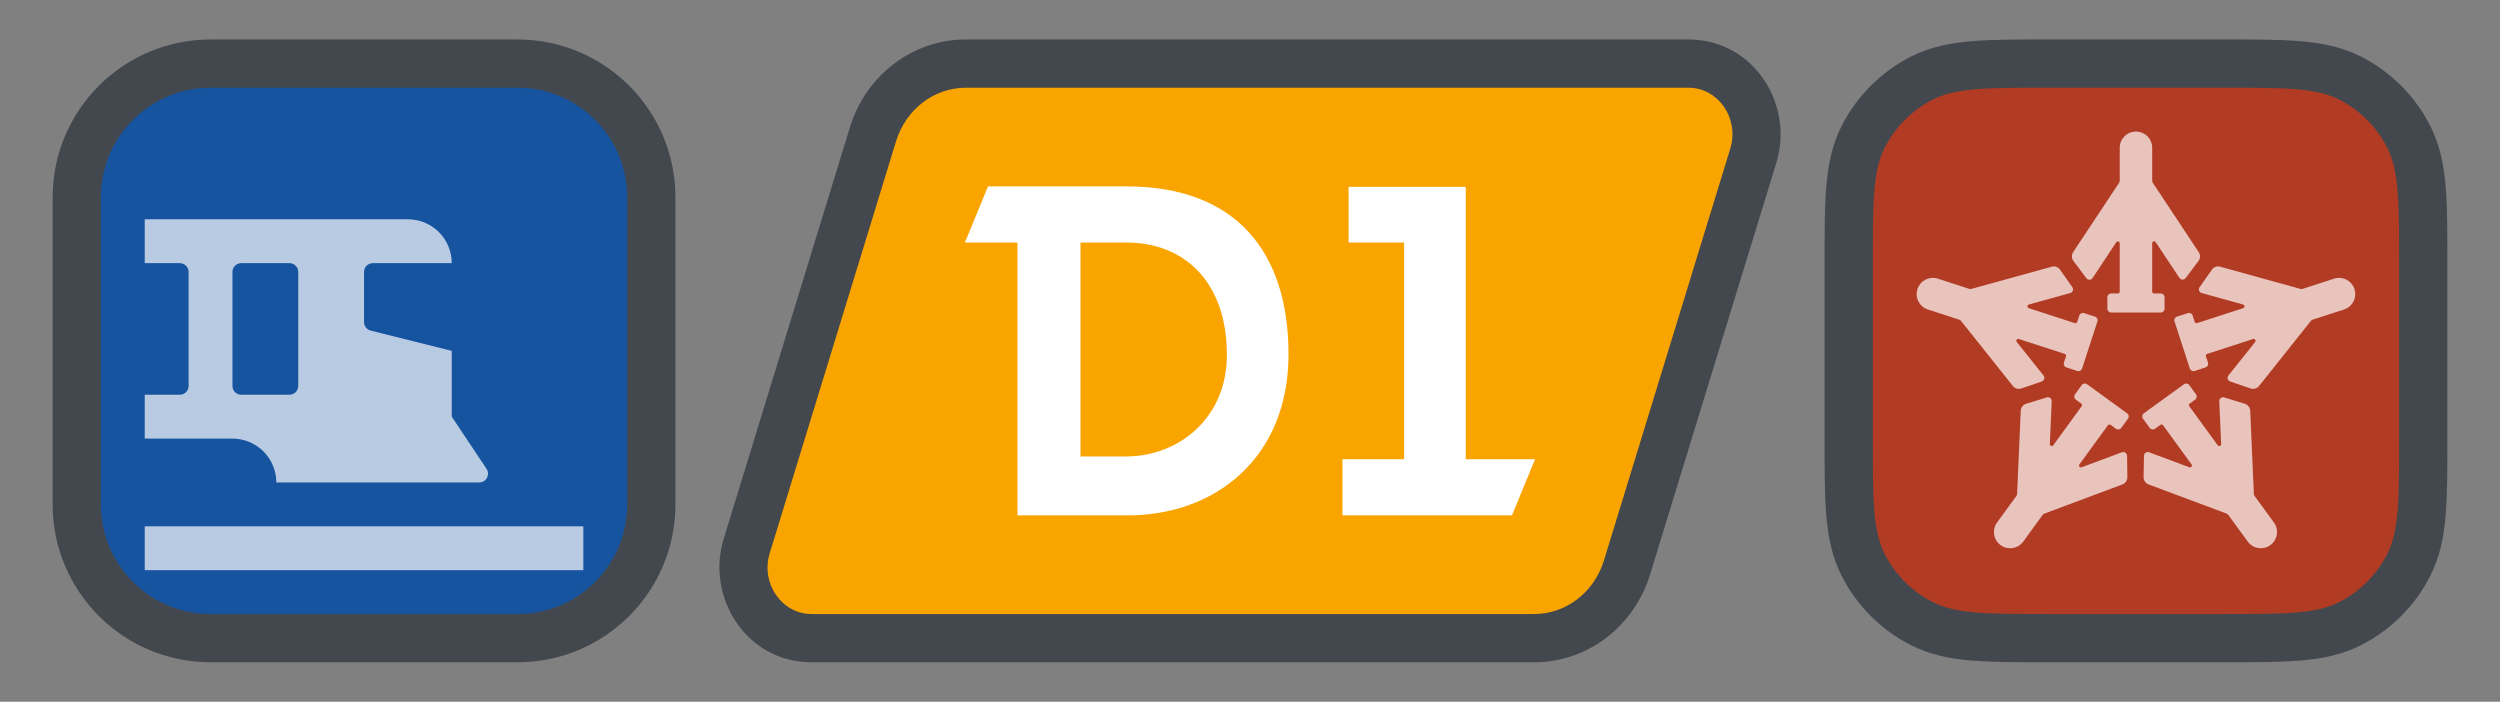 <?xml version="1.0" encoding="utf-8"?>
<svg xmlns="http://www.w3.org/2000/svg" viewbox="0 0 57.0 16.0" width="57" height="16" fill="none"><rect width="100%" height="100%" fill="#808080" stroke="none"/><g transform="matrix(1.00,0.00,0.00,1.00,1.20,0.90)"><g transform="matrix(1.00,0.00,0.00,1.00,0.00,0.00)"><g transform="matrix(1.00,0.00,0.00,1.00,0.00,0.00)" fill="#1c232e" fill-opacity="0.6"><path d="M0 3.6C0 1.612 1.612 0 3.6 0L10.6 0C12.588 0 14.2 1.612 14.2 3.6L14.2 10.6C14.2 12.588 12.588 14.2 10.6 14.2L3.6 14.2C1.612 14.2 0 12.588 0 10.6L0 3.6Z"/></g><g fill="#1654a0" fill-opacity="1"><g transform="matrix(1.00,0.00,0.00,1.00,1.10,1.10)"><path d="M9.5 -4.39505e-06C10.881 -1.71853e-06 12 1.119 12 2.5C12 4.833 12 7.167 12 9.5C12 10.881 10.881 12 9.5 12L2.5 12C1.119 12 1.14327e-05 10.881 4.77757e-06 9.5C-6.46948e-06 7.167 4.79138e-06 4.833 1.1497e-05 2.5C1.54649e-05 1.119 1.119 -9.68294e-08 2.5 -1.69263e-06C4.833 -4.38945e-06 7.167 -8.91825e-06 9.5 -4.39505e-06Z" fill-rule="evenodd"/></g></g><g fill="#ffffff" fill-opacity="0.698" transform="matrix(1.00,0.00,0.00,1.00,2.10,2.10)"><g transform="matrix(1.00,0.00,0.00,1.00,0.00,9.00)"><path d="M0 0L10 0L10 1L0 1L0 0Z"/></g><g transform="matrix(1.00,0.00,0.00,1.00,0.00,2.00)"><path d="M6 0L0 0L0 1L0.8 1C0.91 1 1 1.09 1 1.2L1 3.8C1 3.91 0.91 4 0.8 4L0 4L0 5L2 5C2.552 5 3 5.448 3 6L7.626 6C7.786 6 7.881 5.822 7.793 5.689L7 4.5L7 3L5.151 2.538C5.062 2.516 5 2.436 5 2.344L5 1.2C5 1.09 5.09 1 5.2 1L7 1C7 0.448 6.552 0 6 0ZM2.2 1C2.09 1 2 1.09 2 1.2L2 3.8C2 3.91 2.09 4 2.2 4L3.3 4C3.41 4 3.5 3.91 3.5 3.8L3.5 1.2C3.5 1.09 3.41 1 3.3 1L2.2 1Z" fill-rule="evenodd"/></g></g></g><g transform="matrix(1.00,0.00,0.00,1.00,15.20,0.00)"><g><g transform="matrix(1.00,0.00,0.00,1.00,1.10,1.10)" fill="#faa400" fill-opacity="1"><g transform="matrix(1.00,0.00,0.00,1.00,0.00,0.00)" fill="#1c232e" fill-opacity="0.6"><path d="M2.93 1.221L3.982 1.544L3.982 1.544L2.93 1.221ZM21.951 1.385L23.002 1.707L23.002 1.707L21.951 1.385ZM19.07 10.778L20.121 11.101L20.121 11.101L19.07 10.778ZM0.049 10.615L1.101 10.938L1.101 10.938L0.049 10.615ZM3.982 1.544C4.073 1.246 4.312 1.1 4.522 1.1L4.522 -1.1C3.281 -1.1 2.234 -0.26 1.879 0.899L3.982 1.544ZM4.522 1.1L20.996 1.1L20.996 -1.1L4.522 -1.1L4.522 1.1ZM20.996 1.1C20.973 1.1 20.949 1.093 20.928 1.082C20.911 1.072 20.903 1.063 20.902 1.06C20.899 1.057 20.901 1.056 20.899 1.062L23.002 1.707C23.405 0.395 22.497 -1.1 20.996 -1.1L20.996 1.1ZM20.899 1.062L18.018 10.456L20.121 11.101L23.002 1.707L20.899 1.062ZM18.018 10.456C17.927 10.754 17.688 10.9 17.478 10.9L17.478 13.1C18.719 13.1 19.766 12.259 20.121 11.101L18.018 10.456ZM17.478 10.9L1.004 10.9L1.004 13.1L17.478 13.1L17.478 10.9ZM1.004 10.9C1.027 10.9 1.051 10.907 1.071 10.918C1.089 10.928 1.097 10.937 1.098 10.94C1.101 10.944 1.099 10.944 1.101 10.938L-1.002 10.293C-1.405 11.605 -0.497 13.1 1.004 13.1L1.004 10.9ZM1.101 10.938L3.982 1.544L1.879 0.899L-1.002 10.293L1.101 10.938Z"/></g><path d="M2.93 1.221C3.154 0.493 3.796 0 4.522 0L20.996 0C21.677 0 22.16 0.701 21.951 1.385L19.07 10.778C18.846 11.507 18.203 12 17.478 12L1.004 12C0.323 12 -0.16 11.299 0.049 10.615L2.93 1.221Z"/></g><g transform="matrix(1.00,0.00,0.00,1.00,5.60,3.35)" fill="#ffffff" fill-opacity="1"><path d="M1.198 7.5L3.689 7.5C5.695 7.511 7.378 6.198 7.378 3.83C7.378 1.463 6.15 0 3.689 0L0.527 0L0 1.28L1.198 1.28L1.198 7.5ZM5.973 3.841C5.973 5.305 4.85 6.157 3.679 6.157L2.635 6.157L2.635 1.28L3.679 1.28C5.022 1.28 5.973 2.195 5.973 3.841Z" fill-rule="evenodd"/><path d="M12.473 7.5L13 6.219L11.419 6.219L11.419 0.011L8.748 0.011L8.748 1.28L10.014 1.28L10.014 6.219L8.608 6.219L8.608 7.5L12.473 7.5Z"/></g></g></g><g transform="matrix(1.00,0.00,0.00,1.00,40.40,0.00)"><g><g transform="matrix(1.00,0.00,0.00,1.00,1.10,1.10)" fill="#b23b24" fill-opacity="1"><g transform="matrix(1.00,0.00,0.00,1.00,0.00,0.00)" fill="#1c232e" fill-opacity="0.6"><path d="M1.365 11.727L0.866 12.708L1.365 11.727ZM0.272 10.635L-0.708 11.134L0.272 10.635ZM11.727 10.635L10.747 10.136L11.727 10.635ZM10.635 11.727L10.136 10.747L10.635 11.727ZM11.727 1.365L12.708 0.866L11.727 1.365ZM1.365 0.272L1.864 1.253L1.365 0.272ZM4 1.1L8 1.1L8 -1.1L4 -1.1L4 1.1ZM10.9 4L10.9 8L13.1 8L13.1 4L10.9 4ZM8 10.9L4 10.9L4 13.1L8 13.1L8 10.9ZM1.1 8L1.1 4L-1.1 4L-1.1 8L1.1 8ZM4 10.9C3.282 10.9 2.809 10.899 2.448 10.87C2.099 10.841 1.951 10.791 1.864 10.747L0.866 12.708C1.314 12.936 1.784 13.023 2.268 13.062C2.74 13.101 3.318 13.1 4 13.1L4 10.9ZM-1.1 8C-1.1 8.682 -1.101 9.26 -1.062 9.732C-1.023 10.216 -0.936 10.686 -0.708 11.134L1.253 10.136C1.209 10.049 1.159 9.901 1.13 9.552C1.101 9.191 1.1 8.718 1.1 8L-1.1 8ZM1.864 10.747C1.601 10.613 1.387 10.399 1.253 10.136L-0.708 11.134C-0.362 11.812 0.188 12.363 0.866 12.708L1.864 10.747ZM10.9 8C10.9 8.718 10.899 9.191 10.87 9.552C10.841 9.901 10.791 10.049 10.747 10.136L12.708 11.134C12.936 10.686 13.023 10.216 13.062 9.732C13.101 9.26 13.1 8.682 13.1 8L10.9 8ZM8 13.1C8.682 13.1 9.26 13.101 9.732 13.062C10.216 13.023 10.686 12.936 11.134 12.708L10.136 10.747C10.049 10.791 9.901 10.841 9.552 10.87C9.191 10.899 8.718 10.9 8 10.9L8 13.1ZM10.747 10.136C10.613 10.399 10.399 10.613 10.136 10.747L11.134 12.708C11.812 12.363 12.363 11.812 12.708 11.134L10.747 10.136ZM8 1.1C8.718 1.1 9.191 1.101 9.552 1.13C9.901 1.159 10.049 1.209 10.136 1.253L11.134 -0.708C10.686 -0.936 10.216 -1.023 9.732 -1.062C9.26 -1.101 8.682 -1.1 8 -1.1L8 1.1ZM13.1 4C13.1 3.318 13.101 2.74 13.062 2.268C13.023 1.784 12.936 1.314 12.708 0.866L10.747 1.864C10.791 1.951 10.841 2.099 10.87 2.448C10.899 2.809 10.9 3.282 10.9 4L13.1 4ZM10.136 1.253C10.399 1.387 10.613 1.601 10.747 1.864L12.708 0.866C12.363 0.188 11.812 -0.362 11.134 -0.708L10.136 1.253ZM4 -1.1C3.318 -1.1 2.74 -1.101 2.268 -1.062C1.784 -1.023 1.314 -0.936 0.866 -0.708L1.864 1.253C1.951 1.209 2.099 1.159 2.448 1.13C2.809 1.101 3.282 1.1 4 1.1L4 -1.1ZM1.1 4C1.1 3.282 1.101 2.809 1.13 2.448C1.159 2.099 1.209 1.951 1.253 1.864L-0.708 0.866C-0.936 1.314 -1.023 1.784 -1.062 2.268C-1.101 2.74 -1.1 3.318 -1.1 4L1.1 4ZM0.866 -0.708C0.188 -0.362 -0.362 0.188 -0.708 0.866L1.253 1.864C1.387 1.601 1.601 1.387 1.864 1.253L0.866 -0.708Z"/></g><path d="M0 4C0 2.6 0 1.9 0.272 1.365C0.512 0.895 0.895 0.512 1.365 0.272C1.9 0 2.6 0 4 0L8 0C9.4 0 10.1 0 10.635 0.272C11.105 0.512 11.488 0.895 11.727 1.365C12 1.9 12 2.6 12 4L12 8C12 9.4 12 10.1 11.727 10.635C11.488 11.105 11.105 11.488 10.635 11.727C10.1 12 9.4 12 8 12L4 12C2.6 12 1.9 12 1.365 11.727C0.895 11.488 0.512 11.105 0.272 10.635C0 10.1 0 9.4 0 8L0 4Z"/></g><g transform="matrix(1.00,0.00,0.00,1.00,2.10,2.10)" fill="#000000" fill-opacity="0"><g transform="matrix(1.00,0.00,0.00,1.00,0.00,-0.00)" fill="#ffffff" fill-opacity="0.698"><path d="M5 0C4.796 0 4.63 0.165 4.63 0.369L4.63 1.119C4.63 1.136 4.625 1.153 4.616 1.167L3.568 2.749C3.527 2.81 3.529 2.89 3.574 2.949L3.869 3.343C3.905 3.391 3.978 3.389 4.011 3.339L4.551 2.523C4.574 2.487 4.63 2.504 4.63 2.547L4.63 3.647C4.63 3.671 4.611 3.691 4.587 3.691L4.435 3.691C4.387 3.691 4.348 3.73 4.348 3.777L4.348 4.038C4.348 4.086 4.387 4.125 4.435 4.125L5.565 4.125C5.613 4.125 5.652 4.086 5.652 4.038L5.652 3.777C5.652 3.73 5.613 3.691 5.565 3.691L5.413 3.691C5.389 3.691 5.37 3.671 5.37 3.647L5.37 2.545C5.37 2.502 5.425 2.485 5.449 2.521L5.991 3.336C6.024 3.386 6.097 3.388 6.133 3.34L6.426 2.95C6.47 2.892 6.472 2.812 6.432 2.75L5.384 1.168C5.375 1.153 5.37 1.137 5.37 1.12L5.37 0.369C5.37 0.165 5.204 0 5 0Z"/><path d="M8.064 9.429C8.229 9.31 8.266 9.079 8.146 8.914L7.704 8.307C7.694 8.293 7.689 8.277 7.688 8.26L7.605 6.365C7.602 6.291 7.553 6.228 7.482 6.206L7.011 6.061C6.954 6.044 6.896 6.088 6.899 6.148L6.942 7.124C6.944 7.167 6.889 7.187 6.864 7.152L6.216 6.262C6.202 6.243 6.207 6.215 6.226 6.201L6.349 6.112C6.388 6.084 6.397 6.029 6.368 5.991L6.215 5.78C6.187 5.741 6.132 5.732 6.094 5.761L5.179 6.424C5.14 6.452 5.132 6.507 5.16 6.546L5.313 6.756C5.341 6.795 5.396 6.804 5.435 6.775L5.558 6.686C5.577 6.672 5.604 6.676 5.618 6.696L6.267 7.588C6.293 7.622 6.257 7.669 6.217 7.654L5.299 7.312C5.243 7.291 5.183 7.332 5.182 7.392L5.174 7.88C5.173 7.953 5.218 8.019 5.287 8.045L7.066 8.71C7.082 8.716 7.096 8.727 7.106 8.741L7.548 9.348C7.668 9.513 7.899 9.549 8.064 9.429Z"/><path d="M1.914 9.429C1.749 9.31 1.712 9.079 1.832 8.914L2.274 8.307C2.284 8.293 2.29 8.277 2.29 8.26L2.373 6.365C2.377 6.291 2.426 6.228 2.496 6.206L2.967 6.061C3.024 6.044 3.082 6.088 3.079 6.148L3.036 7.124C3.034 7.167 3.089 7.187 3.114 7.152L3.762 6.262C3.776 6.243 3.772 6.215 3.752 6.201L3.629 6.112C3.59 6.084 3.582 6.029 3.61 5.991L3.763 5.78C3.791 5.741 3.846 5.732 3.885 5.761L4.799 6.424C4.838 6.452 4.847 6.507 4.818 6.546L4.665 6.756C4.637 6.795 4.582 6.804 4.544 6.775L4.421 6.686C4.401 6.672 4.374 6.676 4.36 6.696L3.711 7.588C3.686 7.622 3.721 7.669 3.761 7.654L4.679 7.312C4.736 7.291 4.796 7.332 4.797 7.392L4.804 7.88C4.805 7.953 4.76 8.019 4.691 8.045L2.912 8.71C2.896 8.716 2.882 8.727 2.872 8.741L2.43 9.348C2.31 9.513 2.079 9.549 1.914 9.429Z"/><path d="M3.08 3.081C3.151 3.061 3.226 3.088 3.268 3.148L3.549 3.547C3.584 3.596 3.56 3.665 3.502 3.681L2.558 3.943C2.516 3.954 2.515 4.013 2.556 4.026L3.606 4.367C3.629 4.374 3.653 4.362 3.661 4.339L3.708 4.194C3.722 4.149 3.772 4.124 3.817 4.139L4.065 4.219C4.111 4.234 4.136 4.283 4.121 4.328L3.772 5.402C3.757 5.448 3.708 5.473 3.662 5.458L3.414 5.377C3.368 5.363 3.343 5.314 3.358 5.268L3.405 5.123C3.413 5.101 3.4 5.076 3.377 5.069L2.33 4.729C2.289 4.716 2.256 4.764 2.282 4.797L2.892 5.561C2.93 5.608 2.909 5.678 2.852 5.698L2.386 5.857C2.317 5.881 2.24 5.858 2.194 5.801L1.011 4.316C1 4.303 0.986 4.293 0.97 4.288L0.255 4.056C0.061 3.993 -0.045 3.785 0.018 3.591C0.081 3.397 0.29 3.291 0.484 3.354L1.199 3.586C1.215 3.591 1.232 3.591 1.249 3.587L3.08 3.081Z"/><path d="M6.92 3.081C6.849 3.061 6.774 3.088 6.732 3.148L6.451 3.547C6.416 3.596 6.44 3.665 6.498 3.681L7.442 3.943C7.484 3.954 7.485 4.013 7.444 4.026L6.394 4.367C6.371 4.374 6.347 4.362 6.339 4.339L6.292 4.194C6.278 4.149 6.228 4.124 6.183 4.139L5.935 4.219C5.889 4.234 5.864 4.283 5.879 4.328L6.228 5.402C6.243 5.448 6.292 5.473 6.338 5.458L6.586 5.377C6.632 5.363 6.657 5.314 6.642 5.268L6.595 5.123C6.587 5.101 6.6 5.076 6.623 5.069L7.67 4.729C7.711 4.716 7.744 4.764 7.718 4.797L7.108 5.561C7.07 5.608 7.091 5.678 7.148 5.698L7.614 5.857C7.683 5.881 7.76 5.858 7.806 5.801L8.989 4.316C9 4.303 9.014 4.293 9.03 4.288L9.745 4.056C9.939 3.993 10.045 3.785 9.982 3.591C9.919 3.397 9.71 3.291 9.516 3.354L8.801 3.586C8.785 3.591 8.768 3.591 8.751 3.587L6.92 3.081Z"/></g></g></g></g></g></svg>
